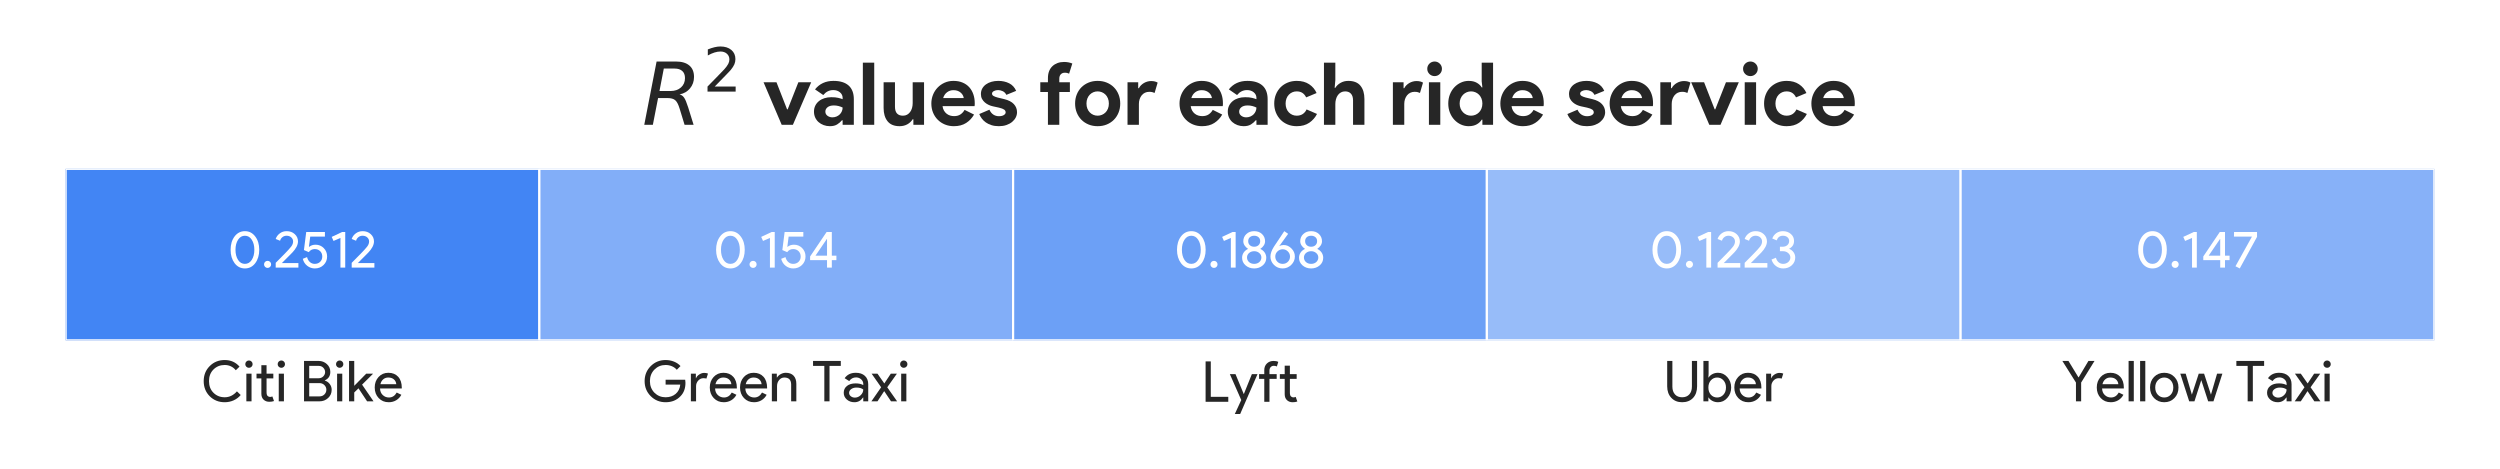 <?xml version="1.0" encoding="utf-8" standalone="no"?>
<!DOCTYPE svg PUBLIC "-//W3C//DTD SVG 1.1//EN"
  "http://www.w3.org/Graphics/SVG/1.1/DTD/svg11.dtd">
<!-- Created with matplotlib (https://matplotlib.org/) -->
<svg height="216pt" version="1.1" viewBox="0 0 1152 216" width="1152pt" xmlns="http://www.w3.org/2000/svg" xmlns:xlink="http://www.w3.org/1999/xlink">
 <defs>
  <style type="text/css">
*{stroke-linecap:butt;stroke-linejoin:round;}
  </style>
 </defs>
 <g id="figure_1">
  <g id="patch_1">
   <path d="M 0 216 
L 1152 216 
L 1152 0 
L 0 0 
z
" style="fill:#ffffff;"/>
  </g>
  <g id="axes_1">
   <g id="patch_2">
    <path d="M 30.24 156.82 
L 1121.76 156.82 
L 1121.76 77.816 
L 30.24 77.816 
z
" style="fill:#eaeaf2;"/>
   </g>
   <g id="matplotlib.axis_1">
    <g id="xtick_1">
     <g id="text_1">
      <!-- Citi Bike -->
      <defs>
       <path d="M 40.906 -1.594 
Q 25 -1.594 14.297 9.094 
Q 3.703 19.797 3.703 35.797 
Q 3.703 51.797 14.297 62.406 
Q 24.906 73.203 40.906 73.203 
Q 57.094 73.203 67.203 61.5 
L 60.594 55.094 
Q 52.906 64.406 40.906 64.406 
Q 29 64.406 21 56.406 
Q 13.094 48.5 13.094 35.797 
Q 13.094 23.094 21 15.203 
Q 29 7.203 40.906 7.203 
Q 53.406 7.203 62.594 17.703 
L 69.297 11.203 
Q 64.203 5.094 56.797 1.75 
Q 49.406 -1.594 40.906 -1.594 
z
" id="ProductSans-Regular-67"/>
       <path d="M 17.5 65.906 
Q 17.5 63.203 15.594 61.297 
Q 13.703 59.406 11 59.406 
Q 8.297 59.406 6.391 61.297 
Q 4.5 63.203 4.5 65.906 
Q 4.5 68.594 6.391 70.5 
Q 8.297 72.406 11 72.406 
Q 13.703 72.406 15.594 70.5 
Q 17.5 68.594 17.5 65.906 
z
M 15.594 49 
L 15.594 0 
L 6.406 0 
L 6.406 49 
z
" id="ProductSans-Regular-105"/>
       <path d="M 25 -0.797 
Q 19 -0.797 15.047 2.891 
Q 11.094 6.594 11 13.203 
L 11 40.594 
L 2.406 40.594 
L 2.406 49 
L 11 49 
L 11 64 
L 20.203 64 
L 20.203 49 
L 32.203 49 
L 32.203 40.594 
L 20.203 40.594 
L 20.203 16.203 
Q 20.203 11.297 22.094 9.547 
Q 24 7.797 26.406 7.797 
Q 27.5 7.797 28.547 8.047 
Q 29.594 8.297 30.5 8.703 
L 33.406 0.5 
Q 29.797 -0.797 25 -0.797 
z
" id="ProductSans-Regular-116"/>
       <path id="ProductSans-Regular-32"/>
       <path d="M 7.203 0 
L 7.203 71.594 
L 33.094 71.594 
Q 41.594 71.594 47.703 66 
Q 53.797 60.5 53.797 52.094 
Q 53.797 41.5 44.094 37.203 
L 44.094 36.797 
Q 49.594 35 52.891 30.547 
Q 56.203 26.094 56.203 20.406 
Q 56.203 11.594 49.797 5.797 
Q 43.594 0 34.5 0 
z
M 16.406 62.797 
L 16.406 40.906 
L 33.094 40.906 
Q 38 40.906 41.297 44.203 
Q 44.594 47.594 44.594 51.906 
Q 44.594 56.094 41.406 59.5 
Q 38.203 62.797 33.5 62.797 
z
M 16.406 32.297 
L 16.406 8.797 
L 34.906 8.797 
Q 39.906 8.797 43.406 12.297 
Q 46.797 15.797 46.797 20.594 
Q 46.797 25.297 43.297 28.797 
Q 39.797 32.297 34.5 32.297 
z
" id="ProductSans-Regular-66"/>
       <path d="M 48.703 0 
L 37.594 0 
L 22.297 23.094 
L 14.797 15.703 
L 14.797 0 
L 5.594 0 
L 5.594 71.594 
L 14.797 71.594 
L 14.797 27.5 
L 36 49 
L 47.797 49 
L 47.797 48.594 
L 28.703 29.594 
L 48.703 0.406 
z
" id="ProductSans-Regular-107"/>
       <path d="M 27.594 -1.594 
Q 16.797 -1.594 9.797 5.797 
Q 2.797 13.203 2.797 24.5 
Q 2.797 35.703 9.594 43.141 
Q 16.406 50.594 27 50.594 
Q 37.906 50.594 44.344 43.547 
Q 50.797 36.5 50.797 23.797 
L 50.703 22.797 
L 12.203 22.797 
Q 12.406 15.594 17 11.188 
Q 21.594 6.797 28 6.797 
Q 36.797 6.797 41.797 15.594 
L 50 11.594 
Q 46.703 5.406 40.844 1.906 
Q 35 -1.594 27.594 -1.594 
z
M 12.906 30.406 
L 41 30.406 
Q 40.594 35.5 36.844 38.844 
Q 33.094 42.203 26.797 42.203 
Q 21.594 42.203 17.844 39 
Q 14.094 35.797 12.906 30.406 
z
" id="ProductSans-Regular-101"/>
      </defs>
      <g style="fill:#262626;" transform="translate(92.903 184.934)scale(0.26 -0.26)">
       <use xlink:href="#ProductSans-Regular-67"/>
       <use x="72.9" xlink:href="#ProductSans-Regular-105"/>
       <use x="94.9" xlink:href="#ProductSans-Regular-116"/>
       <use x="130.3" xlink:href="#ProductSans-Regular-105"/>
       <use x="152.3" xlink:href="#ProductSans-Regular-32"/>
       <use x="174.3" xlink:href="#ProductSans-Regular-66"/>
       <use x="233.7" xlink:href="#ProductSans-Regular-105"/>
       <use x="255.7" xlink:href="#ProductSans-Regular-107"/>
       <use x="304" xlink:href="#ProductSans-Regular-101"/>
      </g>
     </g>
    </g>
    <g id="xtick_2">
     <g id="text_2">
      <!-- Green Taxi -->
      <defs>
       <path d="M 76.094 32.906 
Q 76.094 17.906 67.203 9 
Q 57.203 -1.594 40.906 -1.594 
Q 25.297 -1.594 14.5 9.203 
Q 3.703 20 3.703 35.797 
Q 3.703 51.594 14.5 62.406 
Q 25.297 73.203 40.906 73.203 
Q 48.797 73.203 55.797 70.391 
Q 62.797 67.594 67.297 62.5 
L 60.703 55.906 
Q 57.406 59.906 52.156 62.156 
Q 46.906 64.406 40.906 64.406 
Q 29.203 64.406 21.094 56.297 
Q 13.094 48.094 13.094 35.797 
Q 13.094 23.5 21.094 15.297 
Q 29.203 7.203 40.906 7.203 
Q 51.594 7.203 58.703 13.203 
Q 65.797 19.203 66.906 29.703 
L 40.906 29.703 
L 40.906 38.297 
L 75.594 38.297 
Q 76.094 35.5 76.094 32.906 
z
" id="ProductSans-Regular-71"/>
       <path d="M 14.797 0 
L 5.594 0 
L 5.594 49 
L 14.406 49 
L 14.406 41 
L 14.797 41 
Q 16.203 44.906 20.547 47.656 
Q 24.906 50.406 29.094 50.406 
Q 33.094 50.406 35.906 49.203 
L 33.094 40.297 
Q 31.406 41 27.703 41 
Q 22.5 41 18.641 36.797 
Q 14.797 32.594 14.797 27 
z
" id="ProductSans-Regular-114"/>
       <path d="M 5.594 49 
L 14.406 49 
L 14.406 42.203 
L 14.797 42.203 
Q 16.906 45.797 21.25 48.188 
Q 25.594 50.594 30.297 50.594 
Q 39.297 50.594 44.141 45.438 
Q 49 40.297 49 30.797 
L 49 0 
L 39.797 0 
L 39.797 30.203 
Q 39.5 42.203 27.703 42.203 
Q 22.203 42.203 18.5 37.75 
Q 14.797 33.297 14.797 27.094 
L 14.797 0 
L 5.594 0 
z
" id="ProductSans-Regular-110"/>
       <path d="M 31.594 62.797 
L 31.594 0 
L 22.406 0 
L 22.406 62.797 
L 2.406 62.797 
L 2.406 71.594 
L 51.594 71.594 
L 51.594 62.797 
z
" id="ProductSans-Regular-84"/>
       <path d="M 12.297 15 
Q 12.297 11.406 15.344 9 
Q 18.406 6.594 22.5 6.594 
Q 28.297 6.594 32.844 10.891 
Q 37.406 15.203 37.406 21 
Q 33.094 24.406 25.406 24.406 
Q 19.797 24.406 16.047 21.703 
Q 12.297 19 12.297 15 
z
M 24.203 50.594 
Q 34.406 50.594 40.297 45.141 
Q 46.203 39.703 46.203 30.203 
L 46.203 0 
L 37.406 0 
L 37.406 6.797 
L 37 6.797 
Q 31.297 -1.594 21.797 -1.594 
Q 13.703 -1.594 8.25 3.203 
Q 2.797 8 2.797 15.203 
Q 2.797 22.797 8.547 27.297 
Q 14.297 31.797 23.906 31.797 
Q 32.094 31.797 37.406 28.797 
L 37.406 30.906 
Q 37.406 35.703 33.594 39.047 
Q 29.797 42.406 24.703 42.406 
Q 17 42.406 12.5 35.906 
L 4.406 41 
Q 11.094 50.594 24.203 50.594 
z
" id="ProductSans-Regular-97"/>
       <path d="M 28.906 24.906 
L 46.406 0 
L 35.594 0 
L 23.5 18.094 
L 11.594 0 
L 0.797 0 
L 18.094 24.906 
L 1.203 49 
L 11.594 49 
L 23.703 31.703 
L 35.203 49 
L 46 49 
z
" id="ProductSans-Regular-120"/>
      </defs>
      <g style="fill:#262626;" transform="translate(296.078 184.934)scale(0.26 -0.26)">
       <use xlink:href="#ProductSans-Regular-71"/>
       <use x="80.1" xlink:href="#ProductSans-Regular-114"/>
       <use x="116.4" xlink:href="#ProductSans-Regular-101"/>
       <use x="170" xlink:href="#ProductSans-Regular-101"/>
       <use x="223.6" xlink:href="#ProductSans-Regular-110"/>
       <use x="277.8" xlink:href="#ProductSans-Regular-32"/>
       <use x="299.8" xlink:href="#ProductSans-Regular-84"/>
       <use x="353.8" xlink:href="#ProductSans-Regular-97"/>
       <use x="404.8" xlink:href="#ProductSans-Regular-120"/>
       <use x="452" xlink:href="#ProductSans-Regular-105"/>
      </g>
     </g>
    </g>
    <g id="xtick_3">
     <g id="text_3">
      <!-- Lyft -->
      <defs>
       <path d="M 47.406 0 
L 7.203 0 
L 7.203 71.594 
L 16.406 71.594 
L 16.406 8.797 
L 47.406 8.797 
z
" id="ProductSans-Regular-76"/>
       <path d="M 49.406 49 
L 18.703 -21.594 
L 9.203 -21.594 
L 20.594 3.094 
L 0.406 49 
L 10.406 49 
L 25 13.797 
L 25.203 13.797 
L 39.406 49 
z
" id="ProductSans-Regular-121"/>
       <path d="M 28.203 72.406 
Q 33.203 72.406 36.406 70.703 
L 33.906 62.594 
Q 31.5 63.797 28.5 63.797 
Q 25.094 63.797 22.938 61.438 
Q 20.797 59.094 20.797 55.203 
L 20.797 49 
L 33.594 49 
L 33.594 40.594 
L 20.797 40.594 
L 20.797 0 
L 11.594 0 
L 11.594 40.594 
L 2.406 40.594 
L 2.406 49 
L 11.594 49 
L 11.594 56.094 
Q 11.594 63.406 16.25 67.906 
Q 20.906 72.406 28.203 72.406 
z
" id="ProductSans-Regular-102"/>
      </defs>
      <g style="fill:#262626;" transform="translate(553.666 185.146)scale(0.26 -0.26)">
       <use xlink:href="#ProductSans-Regular-76"/>
       <use x="49.8" xlink:href="#ProductSans-Regular-121"/>
       <use x="99.6" xlink:href="#ProductSans-Regular-102"/>
       <use x="136.4" xlink:href="#ProductSans-Regular-116"/>
      </g>
     </g>
    </g>
    <g id="xtick_4">
     <g id="text_4">
      <!-- Uber -->
      <defs>
       <path d="M 32.094 -1.594 
Q 20.203 -1.594 12.906 6.203 
Q 5.594 13.906 5.594 26.594 
L 5.594 71.594 
L 14.797 71.594 
L 14.797 26.203 
Q 14.797 17.406 19.391 12.297 
Q 24 7.203 32.094 7.203 
Q 40.203 7.203 44.797 12.297 
Q 49.406 17.406 49.406 26.203 
L 49.406 71.594 
L 58.594 71.594 
L 58.594 26.594 
Q 58.594 13.594 51.406 6 
Q 44.203 -1.594 32.094 -1.594 
z
" id="ProductSans-Regular-85"/>
       <path d="M 31.5 -1.594 
Q 26.094 -1.594 21.641 0.703 
Q 17.203 3 14.797 6.797 
L 14.406 6.797 
L 14.406 0 
L 5.594 0 
L 5.594 71.594 
L 14.797 71.594 
L 14.797 49 
L 14.406 42.203 
L 14.797 42.203 
Q 17.203 46 21.641 48.297 
Q 26.094 50.594 31.5 50.594 
Q 41.203 50.594 47.906 43 
Q 54.797 35.297 54.797 24.5 
Q 54.797 13.594 47.906 6 
Q 41.203 -1.594 31.5 -1.594 
z
M 30 6.797 
Q 36.594 6.797 41.094 11.797 
Q 45.594 16.703 45.594 24.5 
Q 45.594 32.203 41.094 37.203 
Q 36.594 42.203 30 42.203 
Q 23.297 42.203 18.797 37.203 
Q 14.406 32.203 14.406 24.5 
Q 14.406 16.703 18.797 11.703 
Q 23.297 6.797 30 6.797 
z
" id="ProductSans-Regular-98"/>
      </defs>
      <g style="fill:#262626;" transform="translate(766.785 184.934)scale(0.26 -0.26)">
       <use xlink:href="#ProductSans-Regular-85"/>
       <use x="64.2" xlink:href="#ProductSans-Regular-98"/>
       <use x="121.8" xlink:href="#ProductSans-Regular-101"/>
       <use x="175.4" xlink:href="#ProductSans-Regular-114"/>
      </g>
     </g>
    </g>
    <g id="xtick_5">
     <g id="text_5">
      <!-- Yellow Taxi -->
      <defs>
       <path d="M 34.5 33.297 
L 34.5 0 
L 25.297 0 
L 25.297 33.297 
L 1.203 71.594 
L 12 71.594 
L 29.703 42.5 
L 30.094 42.5 
L 47.406 71.594 
L 58.203 71.594 
z
" id="ProductSans-Regular-89"/>
       <path d="M 14.797 71.594 
L 14.797 0 
L 5.594 0 
L 5.594 71.594 
z
" id="ProductSans-Regular-108"/>
       <path d="M 2.797 24.5 
Q 2.797 35.797 9.906 43.203 
Q 17.094 50.594 28 50.594 
Q 38.906 50.594 46 43.203 
Q 53.203 35.797 53.203 24.5 
Q 53.203 13.094 46 5.797 
Q 38.906 -1.594 28 -1.594 
Q 17.094 -1.594 9.906 5.797 
Q 2.797 13.203 2.797 24.5 
z
M 12 24.5 
Q 12 16.594 16.594 11.703 
Q 21.203 6.797 28 6.797 
Q 34.797 6.797 39.406 11.703 
Q 44 16.594 44 24.5 
Q 44 32.297 39.406 37.203 
Q 34.703 42.203 28 42.203 
Q 21.297 42.203 16.594 37.203 
Q 12 32.297 12 24.5 
z
" id="ProductSans-Regular-111"/>
       <path d="M 75 49 
L 59.203 0 
L 49.797 0 
L 37.594 37.594 
L 25.5 0 
L 16.203 0 
L 0.406 49 
L 10 49 
L 20.906 12 
L 21 12 
L 33.094 49 
L 42.594 49 
L 54.703 12 
L 54.797 12 
L 65.594 49 
z
" id="ProductSans-Regular-119"/>
      </defs>
      <g style="fill:#262626;" transform="translate(950.023 184.934)scale(0.26 -0.26)">
       <use xlink:href="#ProductSans-Regular-89"/>
       <use x="59.4" xlink:href="#ProductSans-Regular-101"/>
       <use x="113" xlink:href="#ProductSans-Regular-108"/>
       <use x="133.4" xlink:href="#ProductSans-Regular-108"/>
       <use x="153.8" xlink:href="#ProductSans-Regular-111"/>
       <use x="209.8" xlink:href="#ProductSans-Regular-119"/>
       <use x="285.2" xlink:href="#ProductSans-Regular-32"/>
       <use x="307.2" xlink:href="#ProductSans-Regular-84"/>
       <use x="361.2" xlink:href="#ProductSans-Regular-97"/>
       <use x="412.2" xlink:href="#ProductSans-Regular-120"/>
       <use x="459.4" xlink:href="#ProductSans-Regular-105"/>
      </g>
     </g>
    </g>
   </g>
   <g id="matplotlib.axis_2">
    <g id="ytick_1"/>
   </g>
   <g id="QuadMesh_1">
    <path clip-path="url(#pc8c0c571de)" d="M 30.24 77.816 
L 248.544 77.816 
L 248.544 156.82 
L 30.24 156.82 
L 30.24 77.816 
" style="fill:#4285f4;stroke:#ffffff;"/>
    <path clip-path="url(#pc8c0c571de)" d="M 248.544 77.816 
L 466.848 77.816 
L 466.848 156.82 
L 248.544 156.82 
L 248.544 77.816 
" style="fill:#82aef8;stroke:#ffffff;"/>
    <path clip-path="url(#pc8c0c571de)" d="M 466.848 77.816 
L 685.152 77.816 
L 685.152 156.82 
L 466.848 156.82 
L 466.848 77.816 
" style="fill:#6ca0f6;stroke:#ffffff;"/>
    <path clip-path="url(#pc8c0c571de)" d="M 685.152 77.816 
L 903.456 77.816 
L 903.456 156.82 
L 685.152 156.82 
L 685.152 77.816 
" style="fill:#97bcf9;stroke:#ffffff;"/>
    <path clip-path="url(#pc8c0c571de)" d="M 903.456 77.816 
L 1121.76 77.816 
L 1121.76 156.82 
L 903.456 156.82 
L 903.456 77.816 
" style="fill:#87b1f8;stroke:#ffffff;"/>
   </g>
   <g id="text_6">
    <!-- 0.2512 -->
    <defs>
     <path d="M 4.406 34.203 
Q 4.406 49.797 12.094 59.906 
Q 19.797 70 31.906 70 
Q 44 70 51.703 59.797 
Q 59.406 49.703 59.406 34.203 
Q 59.406 18.797 51.703 8.5 
Q 44 -1.594 31.906 -1.594 
Q 19.797 -1.594 12.094 8.5 
Q 4.406 18.797 4.406 34.203 
z
M 50 34.203 
Q 50 46 45 53.594 
Q 40.094 61.203 31.906 61.203 
Q 23.703 61.203 18.797 53.594 
Q 13.797 46 13.797 34.203 
Q 13.797 22.406 18.797 14.703 
Q 23.703 7.203 31.906 7.203 
Q 40.094 7.203 45 14.797 
Q 50 22.5 50 34.203 
z
" id="ProductSans-Regular-48"/>
     <path d="M 18.406 6.203 
Q 18.406 3.406 16.453 1.406 
Q 14.5 -0.594 11.594 -0.594 
Q 8.797 -0.594 6.797 1.406 
Q 4.797 3.406 4.797 6.203 
Q 4.797 9.094 6.797 11.047 
Q 8.797 13 11.594 13 
Q 14.5 13 16.453 11.047 
Q 18.406 9.094 18.406 6.203 
z
" id="ProductSans-Regular-46"/>
     <path d="M 47.594 8.797 
L 47.594 0 
L 4 0 
L 4 9.203 
L 21.703 27.094 
Q 30.594 36.203 34 40.75 
Q 37.406 45.297 37.406 50.297 
Q 37.406 54.797 33.906 58 
Q 30.406 61.203 24.906 61.203 
Q 20.203 61.203 16.797 58.391 
Q 13.406 55.594 12.406 51.594 
L 4 55 
Q 6 61.297 11.703 65.641 
Q 17.406 70 25.094 70 
Q 34.406 70 40.594 64.297 
Q 46.797 58.594 46.797 50.297 
Q 46.797 40.406 35.906 28.906 
L 15.906 8.797 
z
" id="ProductSans-Regular-50"/>
     <path d="M 50.703 21.406 
Q 50.703 11.594 43.891 5 
Q 37.094 -1.594 27.094 -1.594 
Q 19.094 -1.594 12.594 3.406 
Q 6.094 8.406 4 16.906 
L 12.203 20.203 
Q 13.703 14.203 17.641 10.703 
Q 21.594 7.203 26.906 7.203 
Q 33.297 7.203 37.344 11.141 
Q 41.406 15.094 41.406 21.297 
Q 41.406 27.594 37.344 31.594 
Q 33.297 35.594 27 35.594 
Q 19.703 35.594 15.5 29.703 
L 6.203 33.703 
L 10.594 68.406 
L 46.5 68.406 
L 46.5 59.594 
L 18.297 59.594 
L 15.797 40 
L 16.203 39.906 
Q 21.297 44 28.594 44 
Q 37.797 44 44.25 37.5 
Q 50.703 31 50.703 21.406 
z
" id="ProductSans-Regular-53"/>
     <path d="M 30 68.406 
L 30 0 
L 20.797 0 
L 20.797 57 
L 7.5 51.203 
L 4 59 
L 24.094 68.406 
z
" id="ProductSans-Regular-49"/>
    </defs>
    <g style="fill:#ffffff;" transform="translate(105.203 123.318)scale(0.24 -0.24)">
     <use xlink:href="#ProductSans-Regular-48"/>
     <use x="63.8" xlink:href="#ProductSans-Regular-46"/>
     <use x="87" xlink:href="#ProductSans-Regular-50"/>
     <use x="139" xlink:href="#ProductSans-Regular-53"/>
     <use x="194.5" xlink:href="#ProductSans-Regular-49"/>
     <use x="232.9" xlink:href="#ProductSans-Regular-50"/>
    </g>
   </g>
   <g id="text_7">
    <!-- 0.154 -->
    <defs>
     <path d="M 45.703 14.406 
L 45.703 0 
L 36.5 0 
L 36.5 14.406 
L 4 14.406 
L 4 21.406 
L 35.703 68.406 
L 45.703 68.406 
L 45.703 23 
L 54.5 23 
L 54.5 14.406 
z
M 14.406 23 
L 36.5 23 
L 36.5 54.906 
L 36.094 54.906 
z
" id="ProductSans-Regular-52"/>
    </defs>
    <g style="fill:#ffffff;" transform="translate(328.918 123.318)scale(0.24 -0.24)">
     <use xlink:href="#ProductSans-Regular-48"/>
     <use x="63.8" xlink:href="#ProductSans-Regular-46"/>
     <use x="87" xlink:href="#ProductSans-Regular-49"/>
     <use x="125.4" xlink:href="#ProductSans-Regular-53"/>
     <use x="180.9" xlink:href="#ProductSans-Regular-52"/>
    </g>
   </g>
   <g id="text_8">
    <!-- 0.1868 -->
    <defs>
     <path d="M 50.406 18.906 
Q 50.406 10.094 43.703 4.297 
Q 36.906 -1.594 27.203 -1.594 
Q 17.5 -1.594 10.703 4.297 
Q 4 10.094 4 18.906 
Q 4 24.297 6.891 28.75 
Q 9.797 33.203 15.203 35.797 
L 15.203 36.203 
Q 11.203 38.797 8.75 42.594 
Q 6.297 46.406 6.297 50.594 
Q 6.297 58.906 12.203 64.5 
Q 18 70 27.203 70 
Q 36.406 70 42.203 64.5 
Q 48.094 58.906 48.094 50.594 
Q 48.094 46.406 45.641 42.594 
Q 43.203 38.797 39.203 36.203 
L 39.203 35.797 
Q 44.594 33.203 47.5 28.75 
Q 50.406 24.297 50.406 18.906 
z
M 15.703 50.797 
Q 15.703 46 18.891 43.047 
Q 22.094 40.094 27.203 40.094 
Q 32.297 40.094 35.5 43.047 
Q 38.703 46 38.703 50.797 
Q 38.703 55.594 35.5 58.391 
Q 32.297 61.203 27.203 61.203 
Q 22.094 61.203 18.891 58.391 
Q 15.703 55.594 15.703 50.797 
z
M 13.406 19.406 
Q 13.406 16.703 14.453 14.5 
Q 15.5 12.297 17.344 10.641 
Q 19.203 9 21.703 8.094 
Q 24.203 7.203 27.203 7.203 
Q 30.203 7.203 32.703 8.094 
Q 35.203 9 37.047 10.641 
Q 38.906 12.297 39.953 14.5 
Q 41 16.703 41 19.406 
Q 41 24.594 37 28 
Q 33 31.5 27.203 31.5 
Q 21.406 31.5 17.297 28 
Q 13.406 24.5 13.406 19.406 
z
" id="ProductSans-Regular-56"/>
     <path d="M 29.5 43.406 
Q 37.797 43.406 44.297 36.797 
Q 50.906 30.297 50.906 21.297 
Q 50.906 12.094 43.906 5.203 
Q 36.797 -1.594 27.5 -1.594 
Q 17.594 -1.594 10.797 5.203 
Q 4 12 4 21.297 
Q 4 29.594 10.703 40.203 
L 30.594 70 
L 38 64.906 
L 21.094 41.5 
L 21.297 41.297 
Q 24.406 43.406 29.5 43.406 
z
M 13.297 21.203 
Q 13.297 15.297 17.406 11.203 
Q 21.5 7.203 27.5 7.203 
Q 33.5 7.203 37.5 11.203 
Q 41.594 15.297 41.594 21.203 
Q 41.594 27 37.406 31.094 
Q 33.297 35.203 27.5 35.203 
Q 21.797 35.203 17.5 31.094 
Q 13.297 27 13.297 21.203 
z
" id="ProductSans-Regular-54"/>
    </defs>
    <g style="fill:#ffffff;" transform="translate(541.305 123.318)scale(0.24 -0.24)">
     <use xlink:href="#ProductSans-Regular-48"/>
     <use x="63.8" xlink:href="#ProductSans-Regular-46"/>
     <use x="87" xlink:href="#ProductSans-Regular-49"/>
     <use x="125.4" xlink:href="#ProductSans-Regular-56"/>
     <use x="179.8" xlink:href="#ProductSans-Regular-54"/>
     <use x="234.7" xlink:href="#ProductSans-Regular-56"/>
    </g>
   </g>
   <g id="text_9">
    <!-- 0.1223 -->
    <defs>
     <path d="M 49.094 19.406 
Q 49.094 10.406 42.406 4.406 
Q 35.797 -1.594 26 -1.594 
Q 18.297 -1.594 12.094 3 
Q 5.797 7.797 3.594 15.5 
L 12 19 
Q 13.594 13.297 17.25 10.25 
Q 20.906 7.203 26 7.203 
Q 31.594 7.203 35.703 10.703 
Q 39.703 14.297 39.703 19.406 
Q 39.703 24.5 35.5 28 
Q 31.406 31.5 25.594 31.5 
L 19.703 31.5 
L 19.703 40.094 
L 24.906 40.094 
Q 30.406 40.094 33.906 43.141 
Q 37.406 46.203 37.406 51.094 
Q 37.406 55.594 34.094 58.391 
Q 30.797 61.203 25.406 61.203 
Q 16.703 61.203 13.5 52.297 
L 5 55.906 
Q 7.297 62.203 12.688 66.094 
Q 18.094 70 25.406 70 
Q 34.5 70 40.703 64.594 
Q 46.797 59.406 46.797 51.094 
Q 46.797 41.203 37.594 36.406 
L 37.594 36 
Q 43 33.703 46.047 29.297 
Q 49.094 24.906 49.094 19.406 
z
" id="ProductSans-Regular-51"/>
    </defs>
    <g style="fill:#ffffff;" transform="translate(760.404 123.318)scale(0.24 -0.24)">
     <use xlink:href="#ProductSans-Regular-48"/>
     <use x="63.8" xlink:href="#ProductSans-Regular-46"/>
     <use x="87" xlink:href="#ProductSans-Regular-49"/>
     <use x="125.4" xlink:href="#ProductSans-Regular-50"/>
     <use x="177.4" xlink:href="#ProductSans-Regular-50"/>
     <use x="229.4" xlink:href="#ProductSans-Regular-51"/>
    </g>
   </g>
   <g id="text_10">
    <!-- 0.147 -->
    <defs>
     <path d="M 48.297 59 
L 15.094 -1.594 
L 6.906 2.594 
L 38.594 59.594 
L 4 59.594 
L 4.203 68.406 
L 48.297 68.406 
z
" id="ProductSans-Regular-55"/>
    </defs>
    <g style="fill:#ffffff;" transform="translate(984.215 123.318)scale(0.24 -0.24)">
     <use xlink:href="#ProductSans-Regular-48"/>
     <use x="63.8" xlink:href="#ProductSans-Regular-46"/>
     <use x="87" xlink:href="#ProductSans-Regular-49"/>
     <use x="125.4" xlink:href="#ProductSans-Regular-52"/>
     <use x="184.3" xlink:href="#ProductSans-Regular-55"/>
    </g>
   </g>
   <g id="text_11">
    <!-- $R{^2}$ values for each ride service -->
    <defs>
     <path d="M 25.203 64.797 
L 20.219 38.922 
L 32.906 38.922 
Q 40.375 38.922 44.984 43.047 
Q 49.609 47.172 49.609 53.812 
Q 49.609 59.125 46.5 61.953 
Q 43.406 64.797 37.594 64.797 
z
M 43.312 35.016 
Q 46.438 34.281 48.516 31.391 
Q 50.594 28.516 53.328 19.922 
L 59.516 0 
L 49.125 0 
L 43.406 18.703 
Q 41.219 25.922 38.328 28.359 
Q 35.453 30.812 29.5 30.812 
L 18.609 30.812 
L 12.594 0 
L 2.688 0 
L 16.891 72.906 
L 39.109 72.906 
Q 49.219 72.906 54.609 68.328 
Q 60.016 63.766 60.016 55.172 
Q 60.016 47.562 55.422 41.984 
Q 50.828 36.422 43.312 35.016 
z
" id="DejaVuSans-Oblique-82"/>
     <path d="M 19.188 8.297 
L 53.609 8.297 
L 53.609 0 
L 7.328 0 
L 7.328 8.297 
Q 12.938 14.109 22.625 23.891 
Q 32.328 33.688 34.812 36.531 
Q 39.547 41.844 41.422 45.531 
Q 43.312 49.219 43.312 52.781 
Q 43.312 58.594 39.234 62.25 
Q 35.156 65.922 28.609 65.922 
Q 23.969 65.922 18.812 64.312 
Q 13.672 62.703 7.812 59.422 
L 7.812 69.391 
Q 13.766 71.781 18.938 73 
Q 24.125 74.219 28.422 74.219 
Q 39.75 74.219 46.484 68.547 
Q 53.219 62.891 53.219 53.422 
Q 53.219 48.922 51.531 44.891 
Q 49.859 40.875 45.406 35.406 
Q 44.188 33.984 37.641 27.219 
Q 31.109 20.453 19.188 8.297 
z
" id="DejaVuSans-50"/>
     <path d="M 0 0 
z
" id="ProductSans-Bold-32"/>
     <path d="M 0.406 49 
L 15.297 49 
L 27.5 17.797 
L 28.203 17.797 
L 40.5 49 
L 55.297 49 
L 34.203 0 
L 21.297 0 
z
" id="ProductSans-Bold-118"/>
     <path d="M 35.797 5.203 
L 35 5.203 
Q 32.703 2.406 29.453 0.406 
Q 26.203 -1.594 21.094 -1.594 
Q 17.297 -1.594 13.938 -0.344 
Q 10.594 0.906 8.094 3.094 
Q 5.594 5.297 4.188 8.391 
Q 2.797 11.5 2.797 15.203 
Q 2.797 19 4.297 22.047 
Q 5.797 25.094 8.5 27.297 
Q 11.203 29.5 14.844 30.641 
Q 18.5 31.797 22.797 31.797 
Q 27.594 31.797 30.688 31.047 
Q 33.797 30.297 35.797 29.5 
L 35.797 31 
Q 35.797 34.906 32.688 37.453 
Q 29.594 40 25 40 
Q 18.203 40 13.5 34.297 
L 4 40.797 
Q 11.797 50.594 25.297 50.594 
Q 36.703 50.594 42.703 45.25 
Q 48.703 39.906 48.703 29.406 
L 48.703 0 
L 35.797 0 
z
M 35.797 19.906 
Q 33.5 21 31.047 21.641 
Q 28.594 22.297 25.703 22.297 
Q 21 22.297 18.453 20.25 
Q 15.906 18.203 15.906 15.203 
Q 15.906 12.203 18.344 10.391 
Q 20.797 8.594 24 8.594 
Q 26.594 8.594 28.797 9.547 
Q 31 10.5 32.547 12.047 
Q 34.094 13.594 34.938 15.641 
Q 35.797 17.703 35.797 19.906 
z
" id="ProductSans-Bold-97"/>
     <path d="M 5.594 0 
L 5.594 71.594 
L 18.703 71.594 
L 18.703 0 
z
" id="ProductSans-Bold-108"/>
     <path d="M 39.5 6.406 
L 38.703 6.406 
Q 36.406 2.703 32.5 0.547 
Q 28.594 -1.594 23.594 -1.594 
Q 14.297 -1.594 9.75 4.094 
Q 5.203 9.797 5.203 19.297 
L 5.203 49 
L 18.297 49 
L 18.297 20.906 
Q 18.297 15.594 20.641 13.047 
Q 23 10.5 27.5 10.5 
Q 30.203 10.5 32.25 11.641 
Q 34.297 12.797 35.75 14.75 
Q 37.203 16.703 37.953 19.344 
Q 38.703 22 38.703 25 
L 38.703 49 
L 51.797 49 
L 51.797 0 
L 39.5 0 
z
" id="ProductSans-Bold-117"/>
     <path d="M 52 11.797 
Q 48.594 5.797 42.844 2.094 
Q 37.094 -1.594 28.797 -1.594 
Q 23.203 -1.594 18.453 0.344 
Q 13.703 2.297 10.203 5.797 
Q 6.703 9.297 4.75 14.047 
Q 2.797 18.797 2.797 24.5 
Q 2.797 29.797 4.688 34.547 
Q 6.594 39.297 10 42.844 
Q 13.406 46.406 18.047 48.5 
Q 22.703 50.594 28.297 50.594 
Q 34.203 50.594 38.797 48.641 
Q 43.406 46.703 46.5 43.25 
Q 49.594 39.797 51.188 35.094 
Q 52.797 30.406 52.797 24.906 
Q 52.797 24.203 52.797 23.703 
Q 52.703 23.094 52.703 22.594 
Q 52.594 22.094 52.594 21.5 
L 15.703 21.5 
Q 16.094 18.5 17.344 16.344 
Q 18.594 14.203 20.438 12.75 
Q 22.297 11.297 24.5 10.641 
Q 26.703 10 29 10 
Q 33.5 10 36.453 12.047 
Q 39.406 14.094 41.094 17.203 
z
M 40.094 30.797 
Q 40 32.094 39.25 33.688 
Q 38.5 35.297 37.047 36.688 
Q 35.594 38.094 33.438 39 
Q 31.297 39.906 28.297 39.906 
Q 24.094 39.906 20.891 37.5 
Q 17.703 35.094 16.406 30.797 
z
" id="ProductSans-Bold-101"/>
     <path d="M 25 -1.594 
Q 20.203 -1.594 16.453 -0.391 
Q 12.703 0.797 9.953 2.75 
Q 7.203 4.703 5.297 7.25 
Q 3.406 9.797 2.406 12.406 
L 14.094 17.406 
Q 15.797 13.594 18.641 11.75 
Q 21.5 9.906 25 9.906 
Q 28.594 9.906 30.688 11.203 
Q 32.797 12.5 32.797 14.297 
Q 32.797 16.297 31.047 17.547 
Q 29.297 18.797 25 19.797 
L 18.094 21.297 
Q 15.797 21.797 13.344 22.891 
Q 10.906 24 8.906 25.703 
Q 6.906 27.406 5.594 29.797 
Q 4.297 32.203 4.297 35.406 
Q 4.297 39 5.844 41.797 
Q 7.406 44.594 10.094 46.547 
Q 12.797 48.5 16.438 49.547 
Q 20.094 50.594 24.297 50.594 
Q 31.297 50.594 36.797 47.844 
Q 42.297 45.094 44.906 39.094 
L 33.594 34.5 
Q 32.203 37.406 29.5 38.703 
Q 26.797 40 24.094 40 
Q 21.297 40 19.188 38.844 
Q 17.094 37.703 17.094 35.906 
Q 17.094 34.203 18.844 33.203 
Q 20.594 32.203 23.594 31.406 
L 31.094 29.594 
Q 38.594 27.797 42.25 23.844 
Q 45.906 19.906 45.906 14.5 
Q 45.906 11.297 44.406 8.391 
Q 42.906 5.5 40.156 3.25 
Q 37.406 1 33.547 -0.297 
Q 29.703 -1.594 25 -1.594 
z
" id="ProductSans-Bold-115"/>
     <path d="M 29.797 72.406 
Q 32.594 72.406 35 71.906 
Q 37.406 71.406 39.297 70.594 
L 35.594 58.906 
Q 34.594 59.406 33.438 59.703 
Q 32.297 60 30.594 60 
Q 27.703 60 26 58.141 
Q 24.297 56.297 24.297 53 
L 24.297 49 
L 36.5 49 
L 36.5 37.797 
L 24.297 37.797 
L 24.297 0 
L 11.203 0 
L 11.203 37.797 
L 2.406 37.797 
L 2.406 49 
L 11.203 49 
L 11.203 53.797 
Q 11.203 58.297 12.547 61.75 
Q 13.906 65.203 16.406 67.547 
Q 18.906 69.906 22.297 71.156 
Q 25.703 72.406 29.797 72.406 
z
" id="ProductSans-Bold-102"/>
     <path d="M 28.797 50.594 
Q 34.5 50.594 39.25 48.641 
Q 44 46.703 47.453 43.25 
Q 50.906 39.797 52.844 35 
Q 54.797 30.203 54.797 24.5 
Q 54.797 18.797 52.844 14 
Q 50.906 9.203 47.453 5.75 
Q 44 2.297 39.25 0.344 
Q 34.5 -1.594 28.797 -1.594 
Q 23.094 -1.594 18.344 0.344 
Q 13.594 2.297 10.141 5.75 
Q 6.703 9.203 4.75 14 
Q 2.797 18.797 2.797 24.5 
Q 2.797 30.203 4.75 35 
Q 6.703 39.797 10.141 43.25 
Q 13.594 46.703 18.344 48.641 
Q 23.094 50.594 28.797 50.594 
z
M 28.797 10.5 
Q 31.297 10.5 33.641 11.453 
Q 36 12.406 37.797 14.203 
Q 39.594 16 40.641 18.594 
Q 41.703 21.203 41.703 24.5 
Q 41.703 27.797 40.641 30.391 
Q 39.594 33 37.797 34.797 
Q 36 36.594 33.641 37.547 
Q 31.297 38.5 28.797 38.5 
Q 26.203 38.5 23.891 37.547 
Q 21.594 36.594 19.797 34.797 
Q 18 33 16.953 30.391 
Q 15.906 27.797 15.906 24.5 
Q 15.906 21.203 16.953 18.594 
Q 18 16 19.797 14.203 
Q 21.594 12.406 23.891 11.453 
Q 26.203 10.5 28.797 10.5 
z
" id="ProductSans-Bold-111"/>
     <path d="M 5.594 49 
L 17.906 49 
L 17.906 42.203 
L 18.703 42.203 
Q 19.594 44 21.094 45.5 
Q 22.594 47 24.438 48.094 
Q 26.297 49.203 28.438 49.797 
Q 30.594 50.406 32.703 50.406 
Q 35.297 50.406 37.141 49.906 
Q 39 49.406 40.297 48.594 
L 36.797 36.703 
Q 35.594 37.297 34.141 37.641 
Q 32.703 38 30.594 38 
Q 27.906 38 25.703 36.953 
Q 23.5 35.906 21.953 34 
Q 20.406 32.094 19.547 29.547 
Q 18.703 27 18.703 24 
L 18.703 0 
L 5.594 0 
z
" id="ProductSans-Bold-114"/>
     <path d="M 52.094 12.5 
Q 48.906 6.297 43.156 2.344 
Q 37.406 -1.594 28.797 -1.594 
Q 23.094 -1.594 18.344 0.344 
Q 13.594 2.297 10.141 5.797 
Q 6.703 9.297 4.75 14.047 
Q 2.797 18.797 2.797 24.5 
Q 2.797 30.203 4.75 35 
Q 6.703 39.797 10.141 43.25 
Q 13.594 46.703 18.344 48.641 
Q 23.094 50.594 28.797 50.594 
Q 37.297 50.594 43.094 46.688 
Q 48.906 42.797 51.594 36.594 
L 39.594 31.594 
Q 37.906 35 35.25 36.75 
Q 32.594 38.5 28.594 38.5 
Q 26 38.5 23.703 37.5 
Q 21.406 36.5 19.656 34.703 
Q 17.906 32.906 16.906 30.297 
Q 15.906 27.703 15.906 24.5 
Q 15.906 21.297 16.906 18.688 
Q 17.906 16.094 19.656 14.297 
Q 21.406 12.5 23.703 11.5 
Q 26 10.5 28.594 10.5 
Q 32.703 10.5 35.547 12.344 
Q 38.406 14.203 40.094 17.703 
z
" id="ProductSans-Bold-99"/>
     <path d="M 5.594 71.594 
L 18.703 71.594 
L 18.703 51.5 
L 17.906 42.594 
L 18.703 42.594 
Q 20.797 46.094 24.75 48.344 
Q 28.703 50.594 33.594 50.594 
Q 43.094 50.594 47.641 45 
Q 52.203 39.406 52.203 29.703 
L 52.203 0 
L 39.094 0 
L 39.094 28.094 
Q 39.094 33.203 36.688 35.844 
Q 34.297 38.5 30 38.5 
Q 27.297 38.5 25.188 37.344 
Q 23.094 36.203 21.641 34.203 
Q 20.203 32.203 19.453 29.547 
Q 18.703 26.906 18.703 23.906 
L 18.703 0 
L 5.594 0 
z
" id="ProductSans-Bold-104"/>
     <path d="M 12.906 56.094 
Q 11.203 56.094 9.641 56.75 
Q 8.094 57.406 6.938 58.547 
Q 5.797 59.703 5.141 61.203 
Q 4.5 62.703 4.5 64.5 
Q 4.5 66.297 5.141 67.797 
Q 5.797 69.297 6.938 70.438 
Q 8.094 71.594 9.641 72.25 
Q 11.203 72.906 12.906 72.906 
Q 16.406 72.906 18.906 70.453 
Q 21.406 68 21.406 64.5 
Q 21.406 61 18.906 58.547 
Q 16.406 56.094 12.906 56.094 
z
M 6.406 0 
L 6.406 49 
L 19.5 49 
L 19.5 0 
z
" id="ProductSans-Bold-105"/>
     <path d="M 42.094 5.906 
L 41.297 5.906 
Q 39.5 2.797 35.703 0.594 
Q 31.906 -1.594 26.297 -1.594 
Q 21.594 -1.594 17.344 0.344 
Q 13.094 2.297 9.844 5.75 
Q 6.594 9.203 4.688 14 
Q 2.797 18.797 2.797 24.5 
Q 2.797 30.203 4.688 35 
Q 6.594 39.797 9.844 43.25 
Q 13.094 46.703 17.344 48.641 
Q 21.594 50.594 26.297 50.594 
Q 31.906 50.594 35.703 48.391 
Q 39.5 46.203 41.297 43.094 
L 42.094 43.094 
L 41.297 50.094 
L 41.297 71.594 
L 54.406 71.594 
L 54.406 0 
L 42.094 0 
z
M 29 10.5 
Q 31.594 10.5 33.938 11.453 
Q 36.297 12.406 38.094 14.203 
Q 39.906 16 41 18.594 
Q 42.094 21.203 42.094 24.5 
Q 42.094 27.797 41 30.391 
Q 39.906 33 38.094 34.797 
Q 36.297 36.594 33.938 37.547 
Q 31.594 38.5 29 38.5 
Q 26.406 38.5 24.047 37.5 
Q 21.703 36.5 19.891 34.703 
Q 18.094 32.906 17 30.297 
Q 15.906 27.703 15.906 24.5 
Q 15.906 21.297 17 18.688 
Q 18.094 16.094 19.891 14.297 
Q 21.703 12.5 24.047 11.5 
Q 26.406 10.5 29 10.5 
z
" id="ProductSans-Bold-100"/>
    </defs>
    <g style="fill:#262626;" transform="translate(295.8 57.816)scale(0.4 -0.4)">
     <use transform="translate(0 0.766)" xlink:href="#DejaVuSans-Oblique-82"/>
     <use transform="translate(70.439 39.047)scale(0.7)" xlink:href="#DejaVuSans-50"/>
     <use transform="translate(117.71 0.766)" xlink:href="#ProductSans-Bold-32"/>
     <use transform="translate(139.71 0.766)" xlink:href="#ProductSans-Bold-118"/>
     <use transform="translate(195.41 0.766)" xlink:href="#ProductSans-Bold-97"/>
     <use transform="translate(248.91 0.766)" xlink:href="#ProductSans-Bold-108"/>
     <use transform="translate(273.21 0.766)" xlink:href="#ProductSans-Bold-117"/>
     <use transform="translate(330.61 0.766)" xlink:href="#ProductSans-Bold-101"/>
     <use transform="translate(386.21 0.766)" xlink:href="#ProductSans-Bold-115"/>
     <use transform="translate(434.51 0.766)" xlink:href="#ProductSans-Bold-32"/>
     <use transform="translate(456.51 0.766)" xlink:href="#ProductSans-Bold-102"/>
     <use transform="translate(496.21 0.766)" xlink:href="#ProductSans-Bold-111"/>
     <use transform="translate(553.81 0.766)" xlink:href="#ProductSans-Bold-114"/>
     <use transform="translate(594.51 0.766)" xlink:href="#ProductSans-Bold-32"/>
     <use transform="translate(616.51 0.766)" xlink:href="#ProductSans-Bold-101"/>
     <use transform="translate(672.11 0.766)" xlink:href="#ProductSans-Bold-97"/>
     <use transform="translate(725.61 0.766)" xlink:href="#ProductSans-Bold-99"/>
     <use transform="translate(780.11 0.766)" xlink:href="#ProductSans-Bold-104"/>
     <use transform="translate(837.51 0.766)" xlink:href="#ProductSans-Bold-32"/>
     <use transform="translate(859.51 0.766)" xlink:href="#ProductSans-Bold-114"/>
     <use transform="translate(900.21 0.766)" xlink:href="#ProductSans-Bold-105"/>
     <use transform="translate(926.11 0.766)" xlink:href="#ProductSans-Bold-100"/>
     <use transform="translate(986.11 0.766)" xlink:href="#ProductSans-Bold-101"/>
     <use transform="translate(1041.71 0.766)" xlink:href="#ProductSans-Bold-32"/>
     <use transform="translate(1063.71 0.766)" xlink:href="#ProductSans-Bold-115"/>
     <use transform="translate(1112.01 0.766)" xlink:href="#ProductSans-Bold-101"/>
     <use transform="translate(1167.61 0.766)" xlink:href="#ProductSans-Bold-114"/>
     <use transform="translate(1208.31 0.766)" xlink:href="#ProductSans-Bold-118"/>
     <use transform="translate(1264.01 0.766)" xlink:href="#ProductSans-Bold-105"/>
     <use transform="translate(1289.91 0.766)" xlink:href="#ProductSans-Bold-99"/>
     <use transform="translate(1344.41 0.766)" xlink:href="#ProductSans-Bold-101"/>
    </g>
   </g>
  </g>
 </g>
 <defs>
  <clipPath id="pc8c0c571de">
   <rect height="79.004" width="1091.52" x="30.24" y="77.816"/>
  </clipPath>
 </defs>
</svg>

